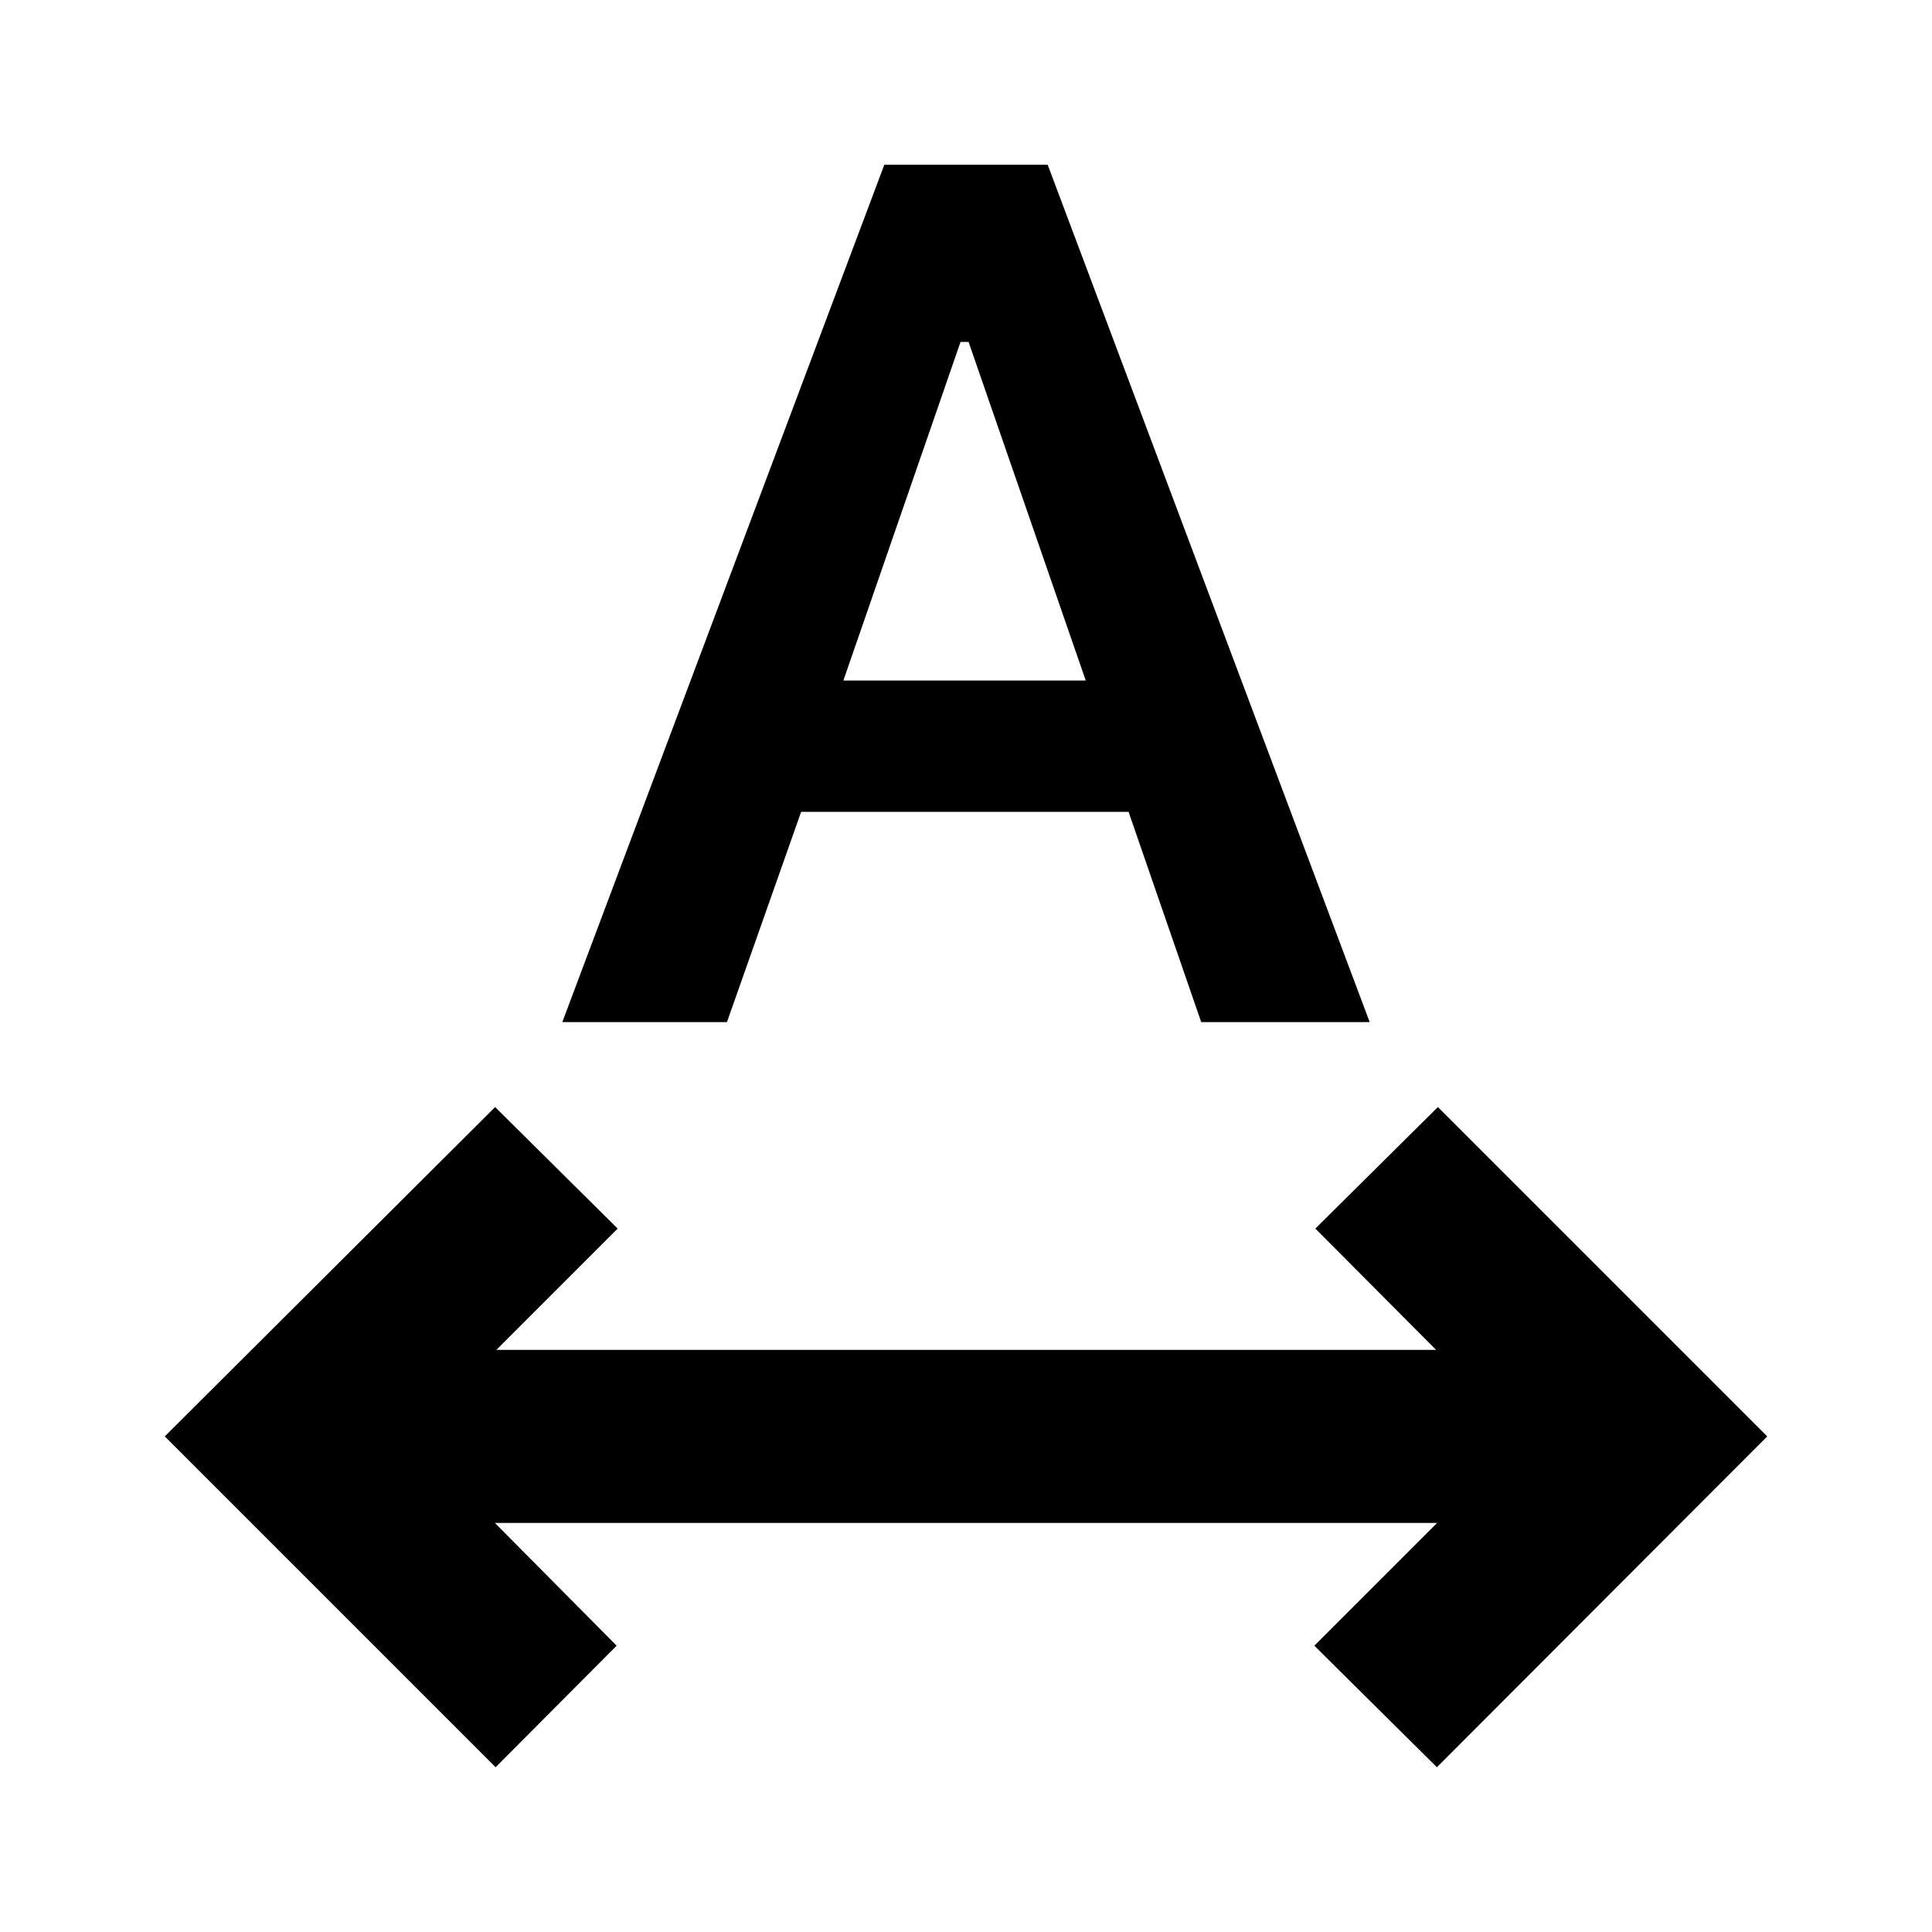 <svg xmlns="http://www.w3.org/2000/svg" height="24" viewBox="0 -960 960 960" width="24"><path d="M246.26-81.87 81.87-246.26l164.15-163.65 60.89 60.39-60.26 60.26h466.94l-60-60.26 60.89-60.39 163.65 163.65L713.98-81.87l-60.89-60.39 61-61H245.91l60.5 61-60.15 60.39Zm33.15-370.26 160-426h81.18l160 426h-83.72l-36.09-104.46H398.07l-36.85 104.46h-81.81Zm139.66-169.72H539.5l-58.22-168.24h-4l-58.21 168.24Z"/></svg>